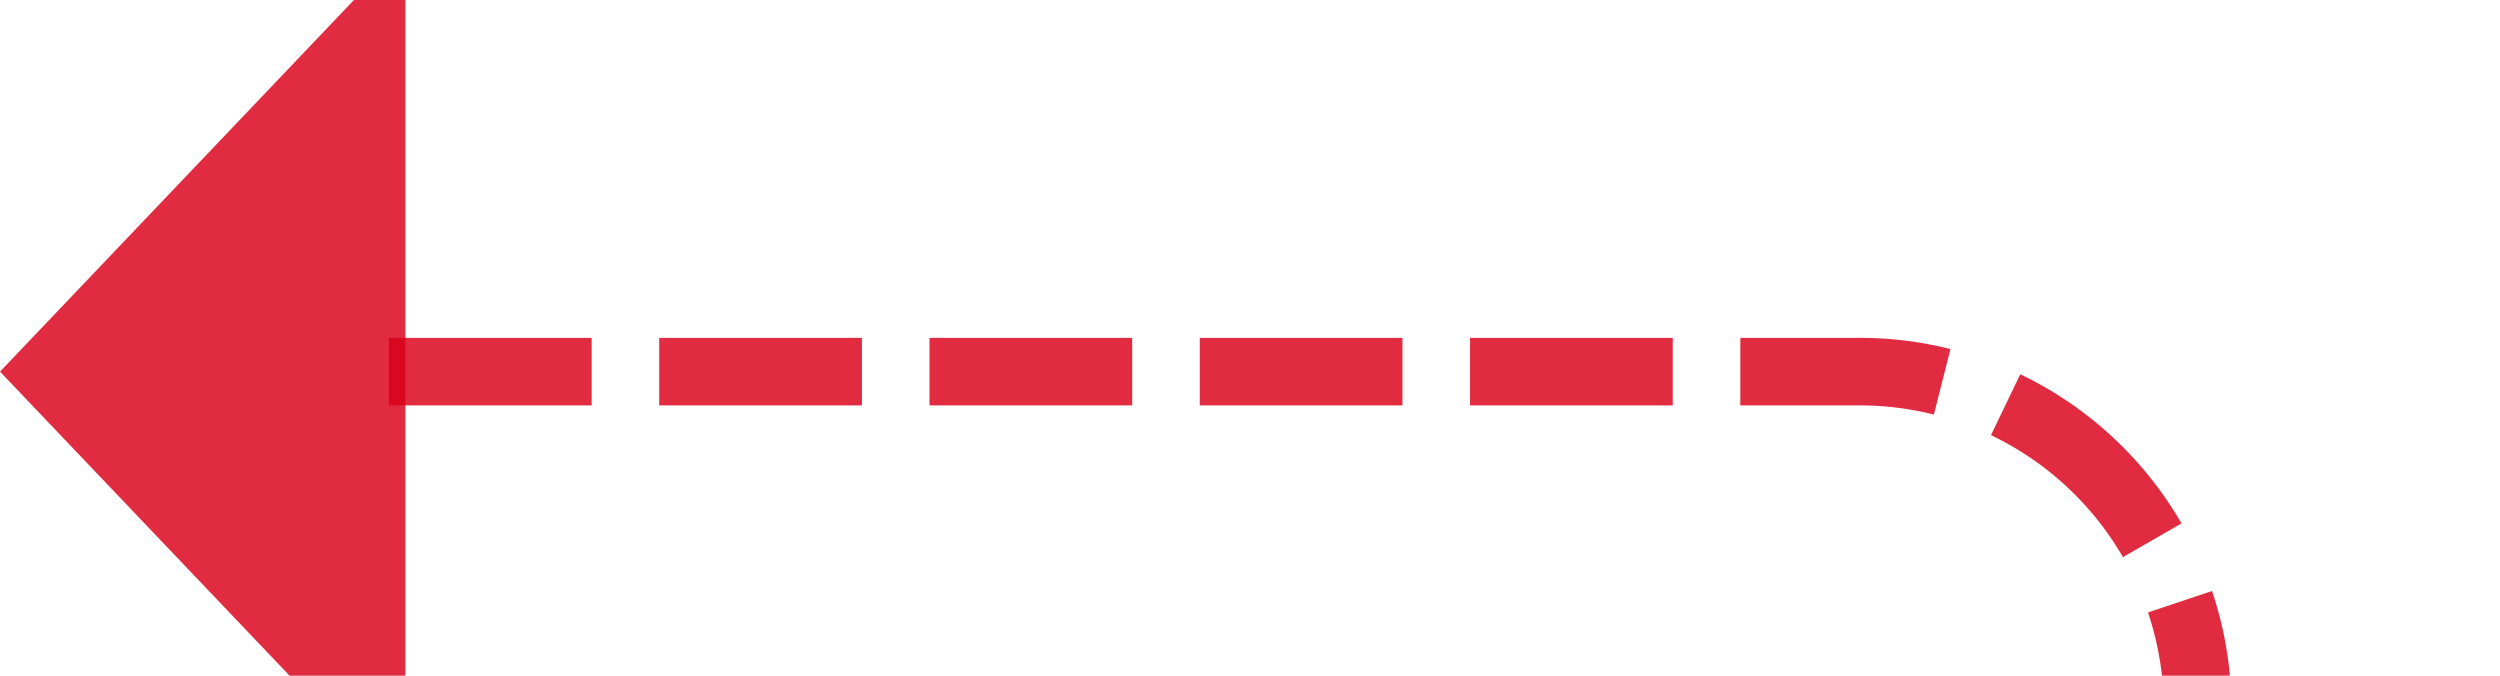 ﻿<?xml version="1.0" encoding="utf-8"?>
<svg version="1.1" xmlns:xlink="http://www.w3.org/1999/xlink" width="37px" height="10px" preserveAspectRatio="xMinYMid meet" viewBox="171 3086  37 8" xmlns="http://www.w3.org/2000/svg">
  <path d="M 235 3163.5  L 208 3163.5  A 5 5 0 0 1 203.5 3158.5 L 203.5 3095  A 5 5 0 0 0 198.5 3090.5 L 176 3090.5  " stroke-width="1" stroke-dasharray="3,1" stroke="#d9001b" fill="none" stroke-opacity="0.831" />
  <path d="M 233 3160.5  A 3 3 0 0 0 230 3163.5 A 3 3 0 0 0 233 3166.5 A 3 3 0 0 0 236 3163.5 A 3 3 0 0 0 233 3160.5 Z M 177 3084.2  L 171 3090.5  L 177 3096.8  L 177 3084.2  Z " fill-rule="nonzero" fill="#d9001b" stroke="none" fill-opacity="0.831" />
</svg>